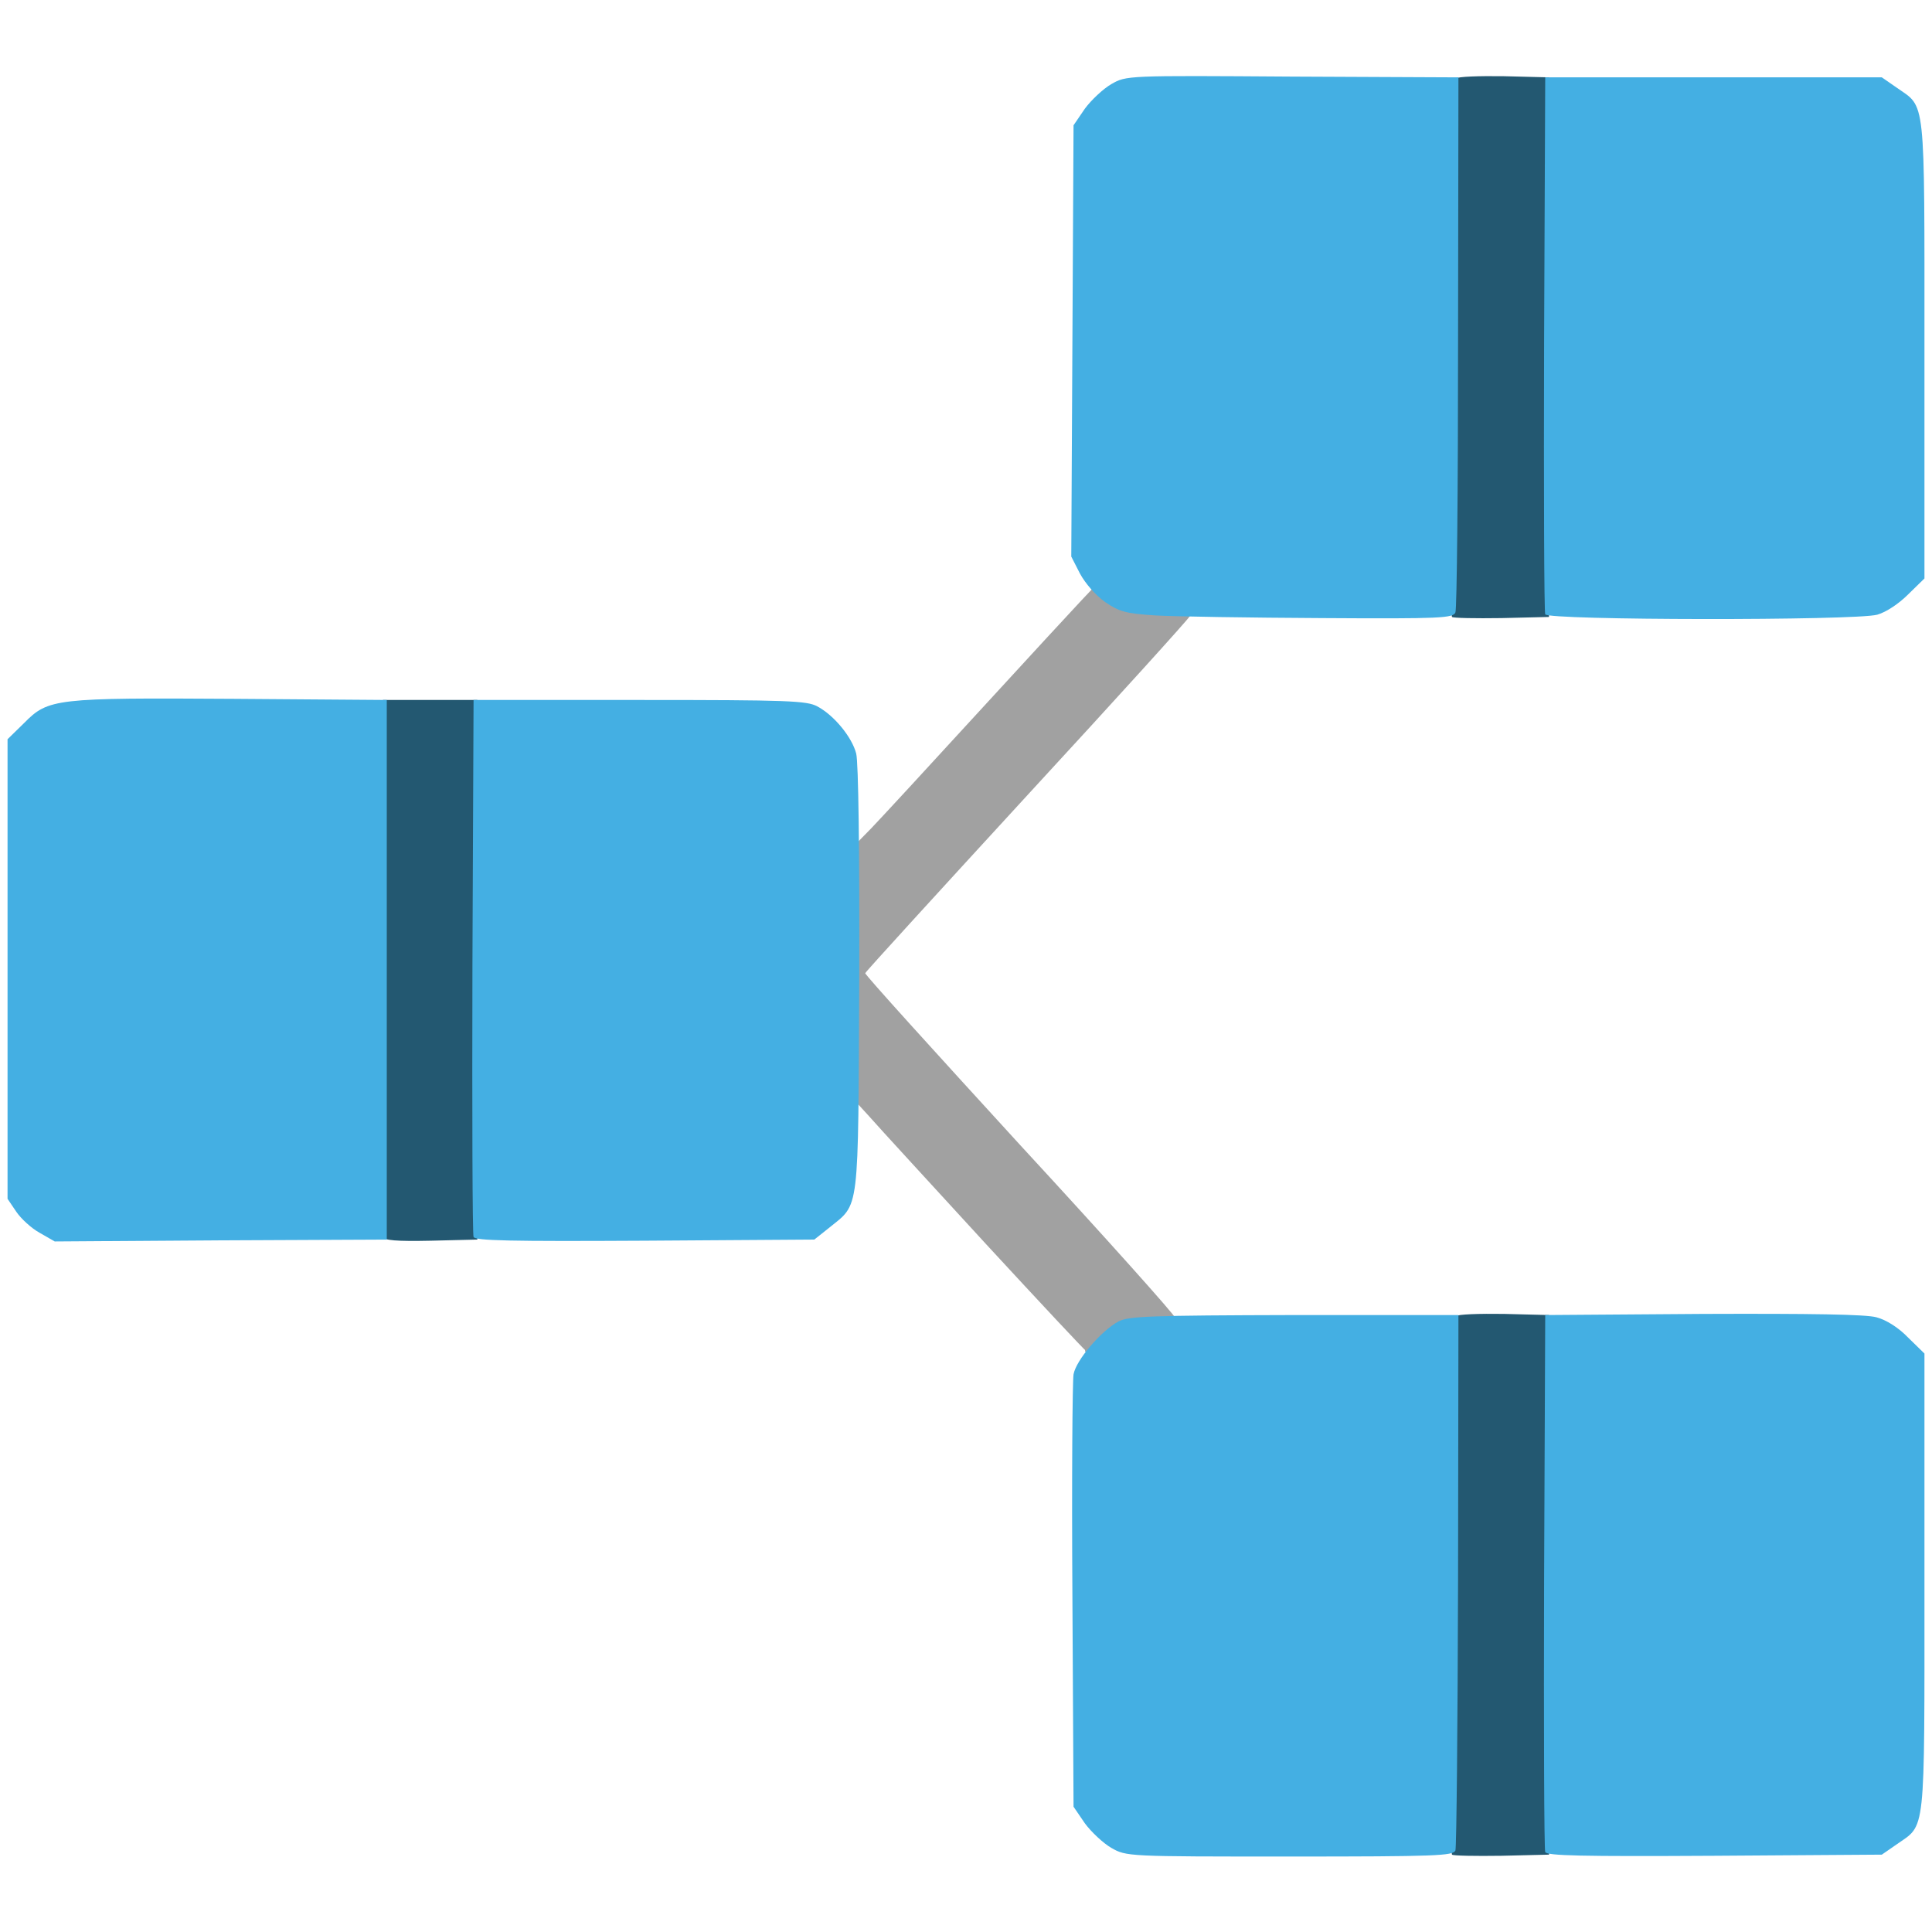 <!DOCTYPE svg PUBLIC "-//W3C//DTD SVG 20010904//EN" "http://www.w3.org/TR/2001/REC-SVG-20010904/DTD/svg10.dtd">
<svg version="1.0" xmlns="http://www.w3.org/2000/svg" width="512px" height="512px" viewBox="0 0 5120 5120" preserveAspectRatio="xMidYMid meet">
<g id="layer1" fill="#8ba6b3" stroke="none">
 <path d="M2876 3582 c-3 -5 8 -21 23 -36 16 -15 31 -23 35 -18 3 5 -8 21 -23 36 -16 15 -31 23 -35 18z"/>
 <path d="M2945 3521 c-3 -6 3 -15 14 -21 12 -6 22 -6 26 -1 3 6 -3 15 -14 21 -12 6 -22 6 -26 1z"/>
 <path d="M3005 3500 c-3 -5 0 -13 8 -16 23 -8 102 0 102 11 0 14 -102 19 -110 5z"/>
 <path d="M3006 1631 c-4 -6 -12 -8 -19 -5 -15 5 -54 -21 -41 -28 5 -3 20 -1 34 4 14 5 58 11 97 11 40 1 74 7 75 12 4 13 -138 19 -146 6z"/>
 </g>
<g id="layer2" fill="#a1a1a1" stroke="none">
 <path d="M2614 3298 c-142 -155 -283 -308 -311 -340 l-53 -58 4 -327 4 -326 50 -51 c27 -28 156 -168 287 -311 131 -143 253 -275 271 -294 l33 -35 41 29 c34 24 54 29 128 34 48 3 86 10 85 14 -1 5 -194 218 -430 474 -235 256 -429 468 -430 472 -2 3 184 208 411 456 228 247 412 453 410 457 -3 4 -24 8 -47 8 -60 0 -105 15 -148 50 -21 16 -39 30 -41 30 -2 0 -121 -127 -264 -282z"/>
 </g>
<g id="layer3" fill="#235871" stroke="none">
 <path d="M3848 4915 c-9 -9 1 -1418 10 -1427 5 -5 62 -7 128 -6 l119 3 0 715 0 715 -126 3 c-69 1 -128 0 -131 -3z"/>
 <path d="M1015 3278 c-3 -7 -4 -330 -3 -718 l3 -705 125 0 125 0 0 715 0 715 -123 3 c-92 2 -124 -1 -127 -10z"/>
 <path d="M3848 1635 c-9 -9 1 -1418 10 -1427 5 -5 62 -7 128 -6 l119 3 0 715 0 715 -126 3 c-69 1 -128 0 -131 -3z"/>
 </g>
<g id="layer4" fill="#44afe3" stroke="none">
 <path d="M2945 4897 c-21 -12 -53 -42 -70 -65 l-30 -44 -3 -556 c-2 -307 0 -572 3 -590 7 -38 73 -115 119 -140 27 -14 83 -16 466 -17 l435 0 -1 701 c-1 386 -4 709 -7 718 -6 14 -50 16 -439 16 -430 0 -433 0 -473 -23z"/>
 <path d="M4095 4908 c-3 -7 -4 -330 -3 -718 l3 -705 419 -3 c283 -1 431 1 459 9 26 7 58 27 84 54 l43 42 0 608 c0 680 4 638 -74 693 l-39 27 -444 3 c-353 2 -444 0 -448 -10z"/>
 <path d="M105 3267 c-22 -12 -50 -38 -62 -56 l-23 -34 0 -609 0 -609 44 -43 c64 -65 83 -67 556 -64 l405 3 0 715 0 715 -440 2 -440 3 -40 -23z"/>
 <path d="M1255 3278 c-3 -7 -4 -330 -3 -718 l3 -705 440 0 c395 0 443 2 471 17 45 24 92 82 103 125 6 23 9 257 8 598 -3 631 2 592 -80 659 l-39 31 -449 3 c-358 2 -450 0 -454 -10z"/>
 <path d="M3063 1631 c-80 -5 -97 -10 -135 -36 -25 -18 -52 -49 -66 -75 l-23 -45 3 -572 3 -571 30 -44 c17 -23 49 -53 70 -65 40 -23 40 -23 480 -20 l440 2 -1 701 c0 385 -3 708 -7 717 -6 15 -38 17 -354 15 -191 -1 -389 -4 -440 -7z"/>
 <path d="M4095 1628 c-3 -7 -4 -330 -3 -718 l3 -705 446 0 446 0 39 27 c78 55 74 13 74 693 l0 608 -43 42 c-25 25 -58 47 -82 54 -60 16 -874 15 -880 -1z"/>
 </g>

</svg>